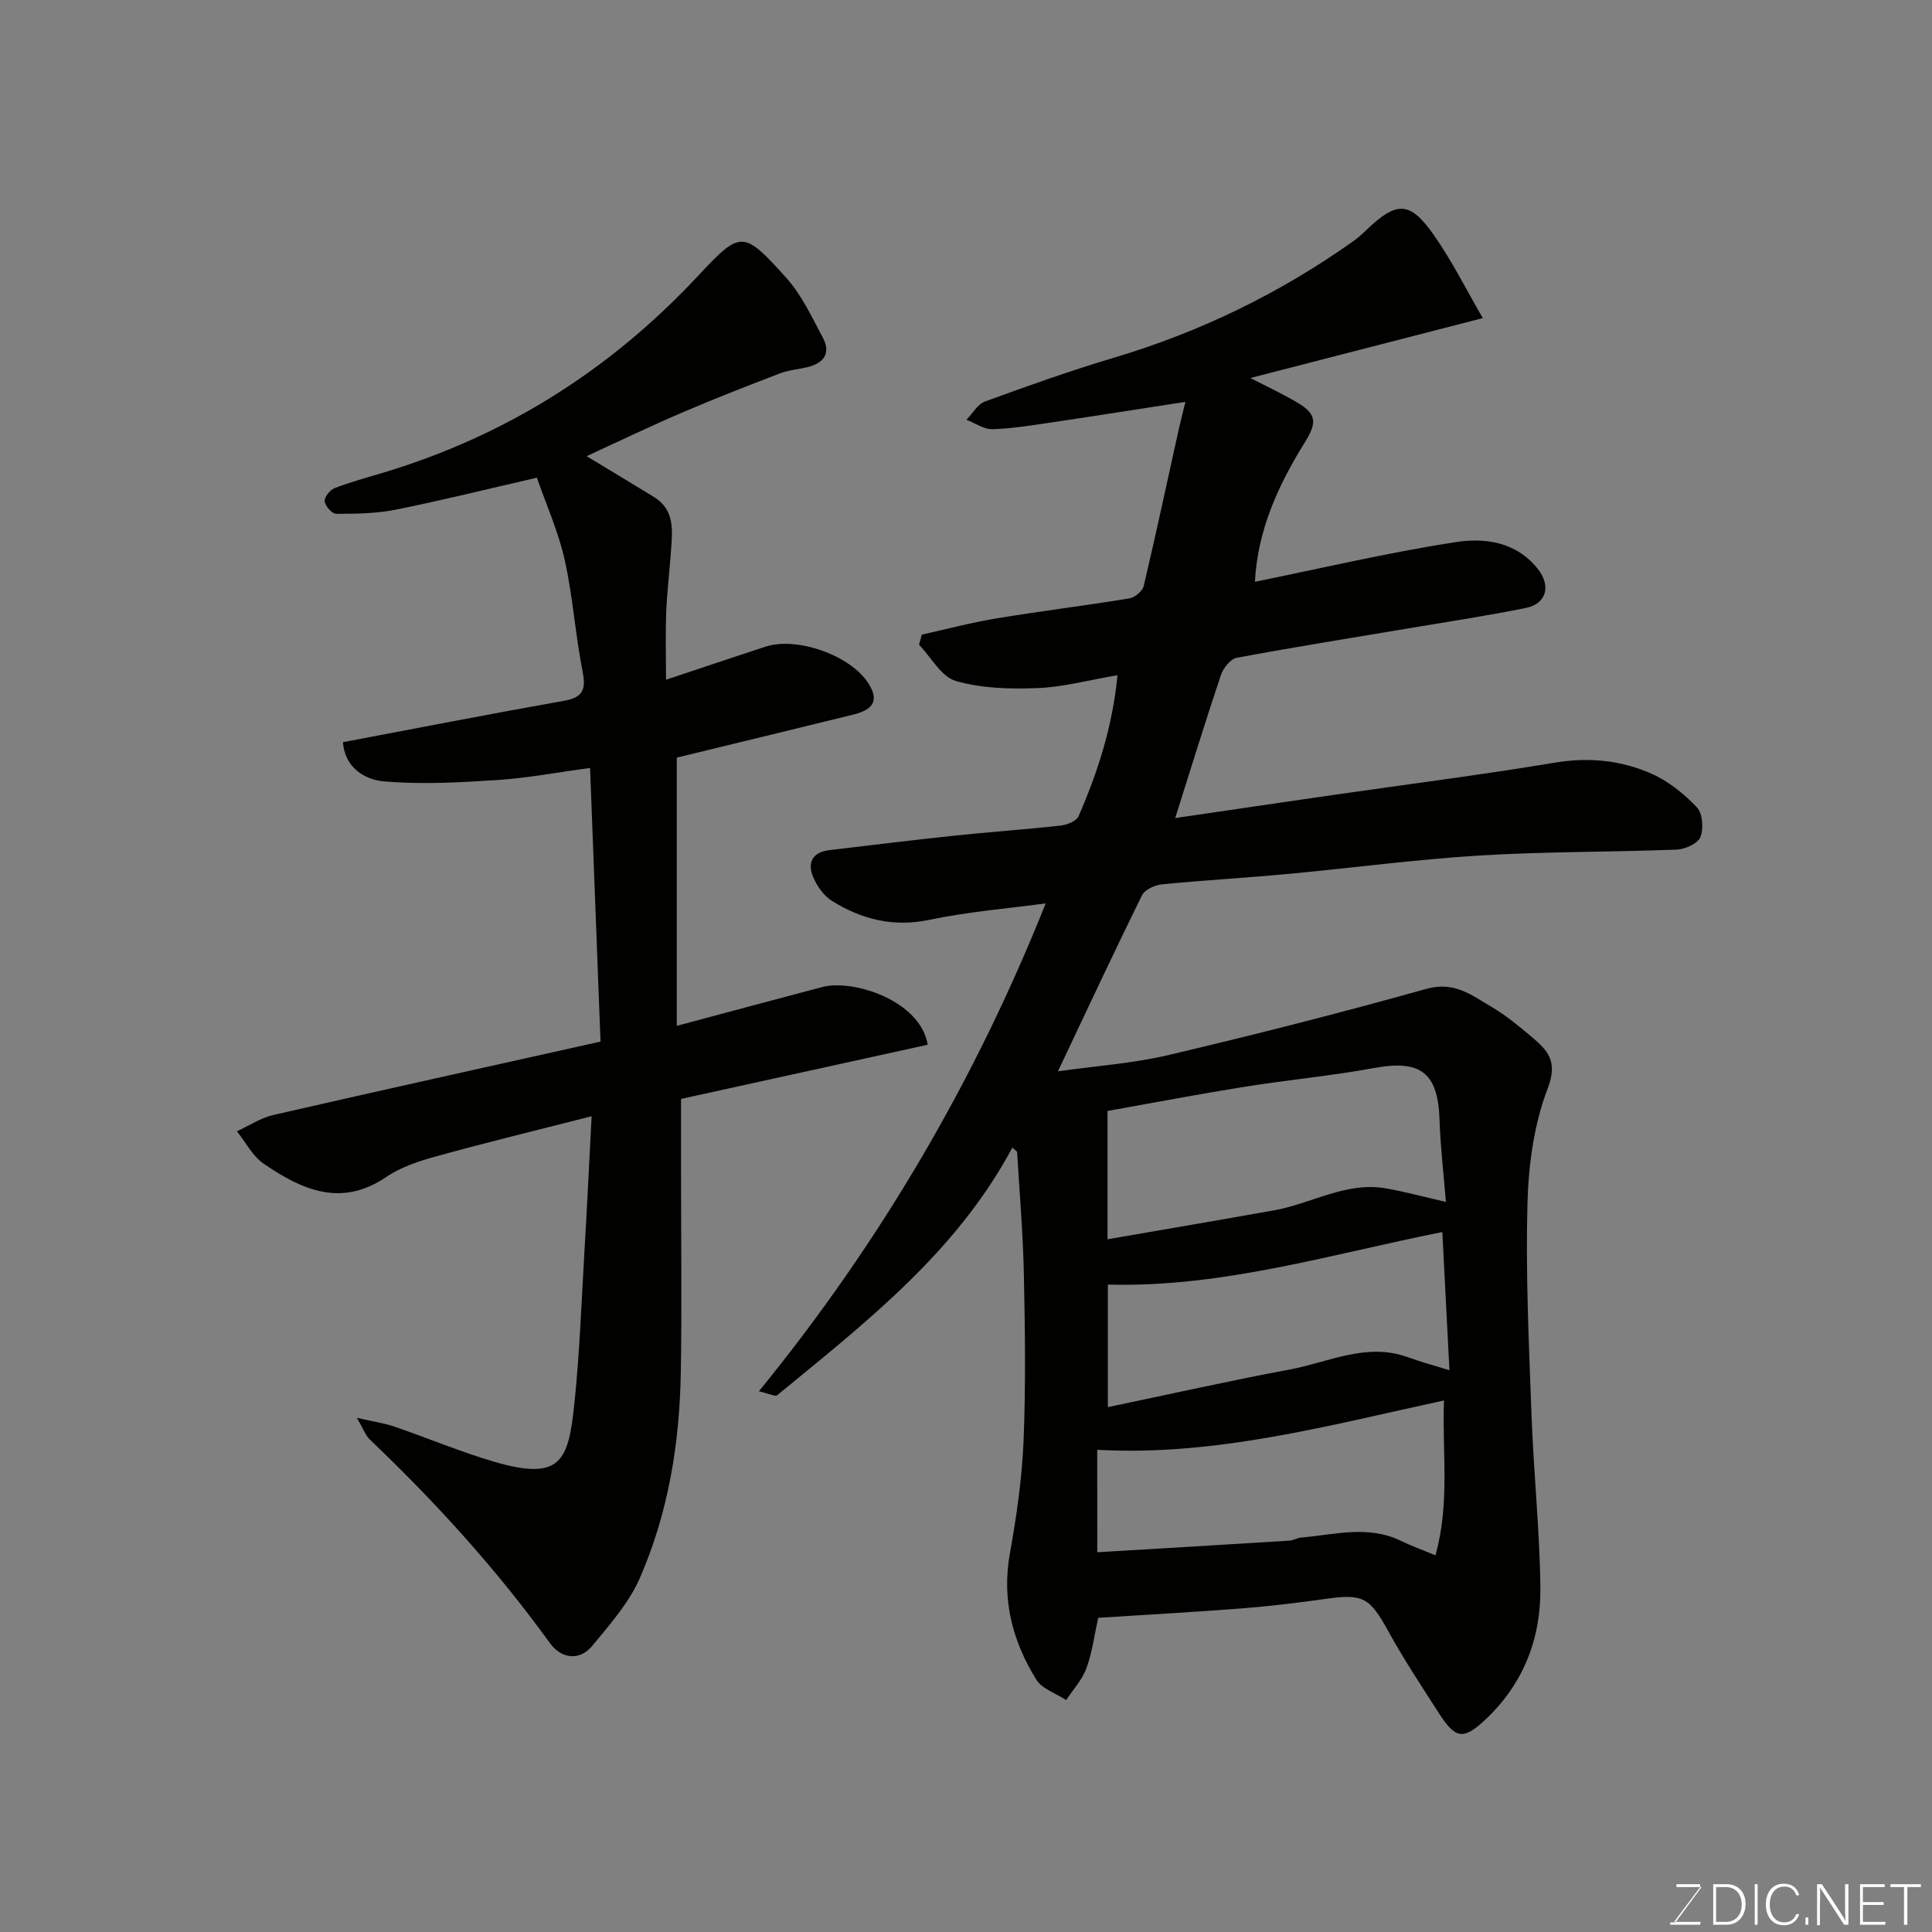 <svg enable-background="new 0 0 400 400" viewBox="0 0 400 400" xmlns="http://www.w3.org/2000/svg"><rect x="0" y="0" width="400" height="400" fill="#808080" stroke="none"/><path d="m209.59 237.6c-11.55 21.66-30.39 36.23-48.71 51.29-.36.3-1.46-.3-3.76-.84 25.37-31.11 44.91-64.74 59.38-101.01-7.82 1.06-16.06 1.71-24.08 3.4-7.48 1.57-14.01-.09-20.16-3.91-1.7-1.05-3.11-3.06-3.9-4.95-1.24-2.92-.19-5.14 3.3-5.56 8.63-1.02 17.25-2.09 25.89-3 7.35-.78 14.74-1.28 22.08-2.1 1.31-.15 3.23-.92 3.67-1.92 3.96-9.09 7.02-18.46 8.07-29.21-6.08 1.04-11.29 2.47-16.54 2.67-5.65.22-11.58.08-16.93-1.47-3.01-.87-5.11-4.89-7.62-7.5.19-.7.38-1.4.57-2.1 5.11-1.13 10.19-2.48 15.34-3.34 9.19-1.52 18.44-2.65 27.63-4.16 1.13-.18 2.72-1.49 2.97-2.54 2.54-10.76 4.85-21.58 7.24-32.38.42-1.88.91-3.75 1.4-5.77-8.97 1.38-18.1 2.83-27.25 4.19-4.21.62-8.44 1.33-12.67 1.47-1.78.06-3.61-1.26-5.42-1.95 1.27-1.3 2.31-3.23 3.85-3.79 8.86-3.23 17.75-6.4 26.78-9.09 17.82-5.32 34.28-13.33 49.43-24.07.94-.66 1.81-1.44 2.64-2.24 6.33-6.11 9.09-6.16 14.05.91 3.77 5.37 6.72 11.32 10.16 17.23-16.54 4.26-31.91 8.22-48.13 12.4 3.54 1.82 6.44 3.19 9.22 4.78 4.46 2.55 4.76 4.23 2.03 8.6-5.55 8.9-9.78 18.3-10.3 28.81 13.79-2.8 27.55-6.04 41.48-8.2 6.03-.94 12.51-.16 17.04 5.48 2.79 3.47 1.95 7.26-2.46 8.15-7.83 1.58-15.74 2.78-23.63 4.11-12.07 2.03-24.17 3.95-36.2 6.2-1.29.24-2.79 2.13-3.27 3.56-3.21 9.56-6.17 19.2-9.47 29.62 11.03-1.61 21.76-3.2 32.51-4.75 15.37-2.22 30.78-4.17 46.09-6.72 7.05-1.18 13.71-.5 20.02 2.29 3.5 1.55 6.72 4.15 9.38 6.94 1.2 1.25 1.43 4.4.75 6.16-.52 1.34-3.15 2.54-4.89 2.61-13.59.53-27.22.39-40.79 1.22-13.27.81-26.47 2.59-39.72 3.82-8.69.81-17.41 1.3-26.09 2.16-1.48.15-3.56 1.09-4.14 2.27-5.74 11.65-11.23 23.42-17.4 36.44 7.95-1.13 15.58-1.65 22.92-3.38 17.89-4.22 35.72-8.75 53.42-13.71 5.75-1.61 9.4 1.38 13.5 3.78 2.94 1.73 5.62 3.96 8.24 6.17 3.3 2.78 5.49 5.03 3.33 10.66-2.86 7.45-3.99 15.9-4.2 23.96-.38 14.58.31 29.2.85 43.79.43 11.88 1.69 23.73 1.83 35.61.12 10.5-3.46 19.87-11.33 27.28-4.51 4.25-6.19 4.14-9.56-1.09-3.62-5.63-7.33-11.22-10.55-17.07-3.89-7.06-5.21-7.89-13.02-6.78-5.68.8-11.39 1.5-17.1 1.95-9.85.77-19.72 1.31-29.99 1.97-.8 3.6-1.24 7.16-2.44 10.44-.87 2.39-2.76 4.41-4.19 6.59-2.11-1.39-4.99-2.3-6.19-4.24-4.92-7.94-7.18-16.53-5.47-26.07 1.38-7.72 2.52-15.56 2.84-23.39.47-11.51.3-23.06.06-34.58-.18-8.42-.91-16.83-1.4-25.24-.35-.29-.67-.58-.99-.86zm19.71-7.59v26.57c11.8-2.05 23.19-3.97 34.56-6.01 7.72-1.39 14.85-5.97 23.09-4.53 3.94.69 7.81 1.75 12.41 2.81-.47-5.89-1.14-11.44-1.32-17.01-.3-9.73-3.92-12.48-13.43-10.74-8.98 1.65-18.11 2.49-27.14 3.94-9.43 1.51-18.83 3.31-28.17 4.97zm-2.12 91.37c13.55-.81 26.68-1.59 39.81-2.41.8-.05 1.56-.56 2.36-.63 6.94-.6 13.92-2.64 20.75.7 2.14 1.05 4.41 1.85 7.09 2.97 3.04-10.77 1.37-21.31 1.77-32.06-23.94 5.17-47.24 11.57-71.79 10.22.01 7.36.01 14.31.01 21.21zm71.44-66.3c-23.03 4.58-45.5 11.52-69.25 10.88v25.37c12.86-2.68 25.23-5.47 37.68-7.79 8.05-1.5 15.87-5.66 24.44-2.54 2.69.98 5.47 1.72 8.6 2.69-.5-9.79-.98-19.14-1.47-28.61z" fill="#010100"/><path d="m121.45 94.45c4.26 2.57 9.11 5.48 13.94 8.44 4.33 2.66 3.84 6.92 3.54 11.07-.31 4.3-.83 8.58-1 12.88-.17 4.29-.04 8.6-.04 13.89 7.4-2.46 13.98-4.69 20.58-6.84 6.61-2.16 17.71 1.86 21.34 7.61 2.59 4.09.24 5.62-3.3 6.49-12.3 3.02-24.61 6-36.39 8.87v55.53c10.74-2.87 20.43-5.49 30.14-8.04 6.36-1.67 20.32 2.8 21.81 11.95-16.81 3.69-33.71 7.4-51.07 11.22v15.25c0 13.83.19 27.66-.05 41.48-.25 14.65-2.6 29.05-8.5 42.51-2.24 5.12-6.19 9.57-9.81 13.97-2.77 3.37-6.58 2.52-8.76-.51-11.07-15.31-23.69-29.21-37.34-42.21-.85-.81-1.26-2.08-2.65-4.46 3.56.81 5.74 1.12 7.79 1.82 6.92 2.38 13.7 5.24 20.71 7.29 13.8 4.03 15.29-.26 16.52-11.97 1.1-10.49 1.47-21.05 2.09-31.58.53-8.89.95-17.78 1.49-28.01-11.5 2.94-21.87 5.46-32.15 8.3-3.58.99-7.32 2.21-10.35 4.27-9.38 6.39-17.52 2.64-25.36-2.71-2.32-1.58-3.75-4.45-5.58-6.74 2.52-1.15 4.92-2.78 7.57-3.38 22.34-5.12 44.72-10.06 67.71-15.19-.72-18.81-1.42-37.45-2.16-56.65-6.82.91-13.03 2.1-19.29 2.5-7.8.51-15.69.95-23.44.27-3.95-.35-8.06-2.85-8.44-8.11 15.36-2.9 30.52-5.86 45.73-8.56 3.88-.69 4.65-2.23 3.9-6.01-1.52-7.68-2.02-15.56-3.72-23.19-1.29-5.79-3.78-11.31-5.75-17-10.31 2.37-19.75 4.72-29.28 6.63-4 .8-8.19.84-12.29.85-.85 0-2.27-1.62-2.37-2.61-.09-.86 1.13-2.35 2.09-2.72 3.32-1.28 6.78-2.21 10.2-3.24 25.38-7.66 46.94-21.32 65.03-40.71 8.87-9.51 9.34-9.44 18.23.4 3.19 3.54 5.29 8.12 7.58 12.39 1.75 3.27.2 5.32-3.21 6.13-1.9.45-3.9.61-5.7 1.3-6.77 2.6-13.54 5.23-20.21 8.1-6.88 2.94-13.63 6.2-19.78 9.03z" fill="#010100"/><g fill="#fbfcfa"><path d="m346.9 398 5.4-7.3h-5.2v-.6h4.9v.6l-5.4 7.2h5.5l-.1.6h-6.2v-.5z"/><path d="m354.7 390.1h2.8c2.3 0 3.9 1.6 3.9 4.1s-1.6 4.3-3.9 4.3h-2.8zm.6 7.8h2c2.2 0 3.3-1.6 3.3-3.6 0-1.8-1-3.6-3.3-3.6h-2z"/><path d="m363.9 390.1v8.4h-.6v-8.4z"/><path d="m372.5 396.3c-.4 1.3-1.4 2.3-3.2 2.3-2.4 0-3.7-1.9-3.7-4.3 0-2.3 1.2-4.3 3.7-4.3 1.8 0 2.9 1 3.2 2.4h-.6c-.4-1.1-1.1-1.8-2.5-1.8-2.1 0-3 1.9-3 3.7s.9 3.7 3 3.7c1.4 0 2.1-.7 2.5-1.7z"/><path d="m373.8 398.5v-1.5h.6v1.5z"/><path d="m376.2 398.5v-8.4h1c1.3 2 4.4 6.6 4.9 7.6-.1-1.2-.1-2.4-.1-3.8v-3.8h.7v8.4h-.9c-1.2-1.9-4.4-6.8-5-7.7.1 1.1 0 2.3 0 3.9v3.9h-.6z"/><path d="m390 394.4h-4.3v3.5h4.7l-.1.6h-5.2v-8.4h5.1v.6h-4.5v3.1h4.3z"/><path d="m394.2 390.7h-2.8v-.6h6.3v.6h-2.8v7.8h-.7z"/></g></svg>